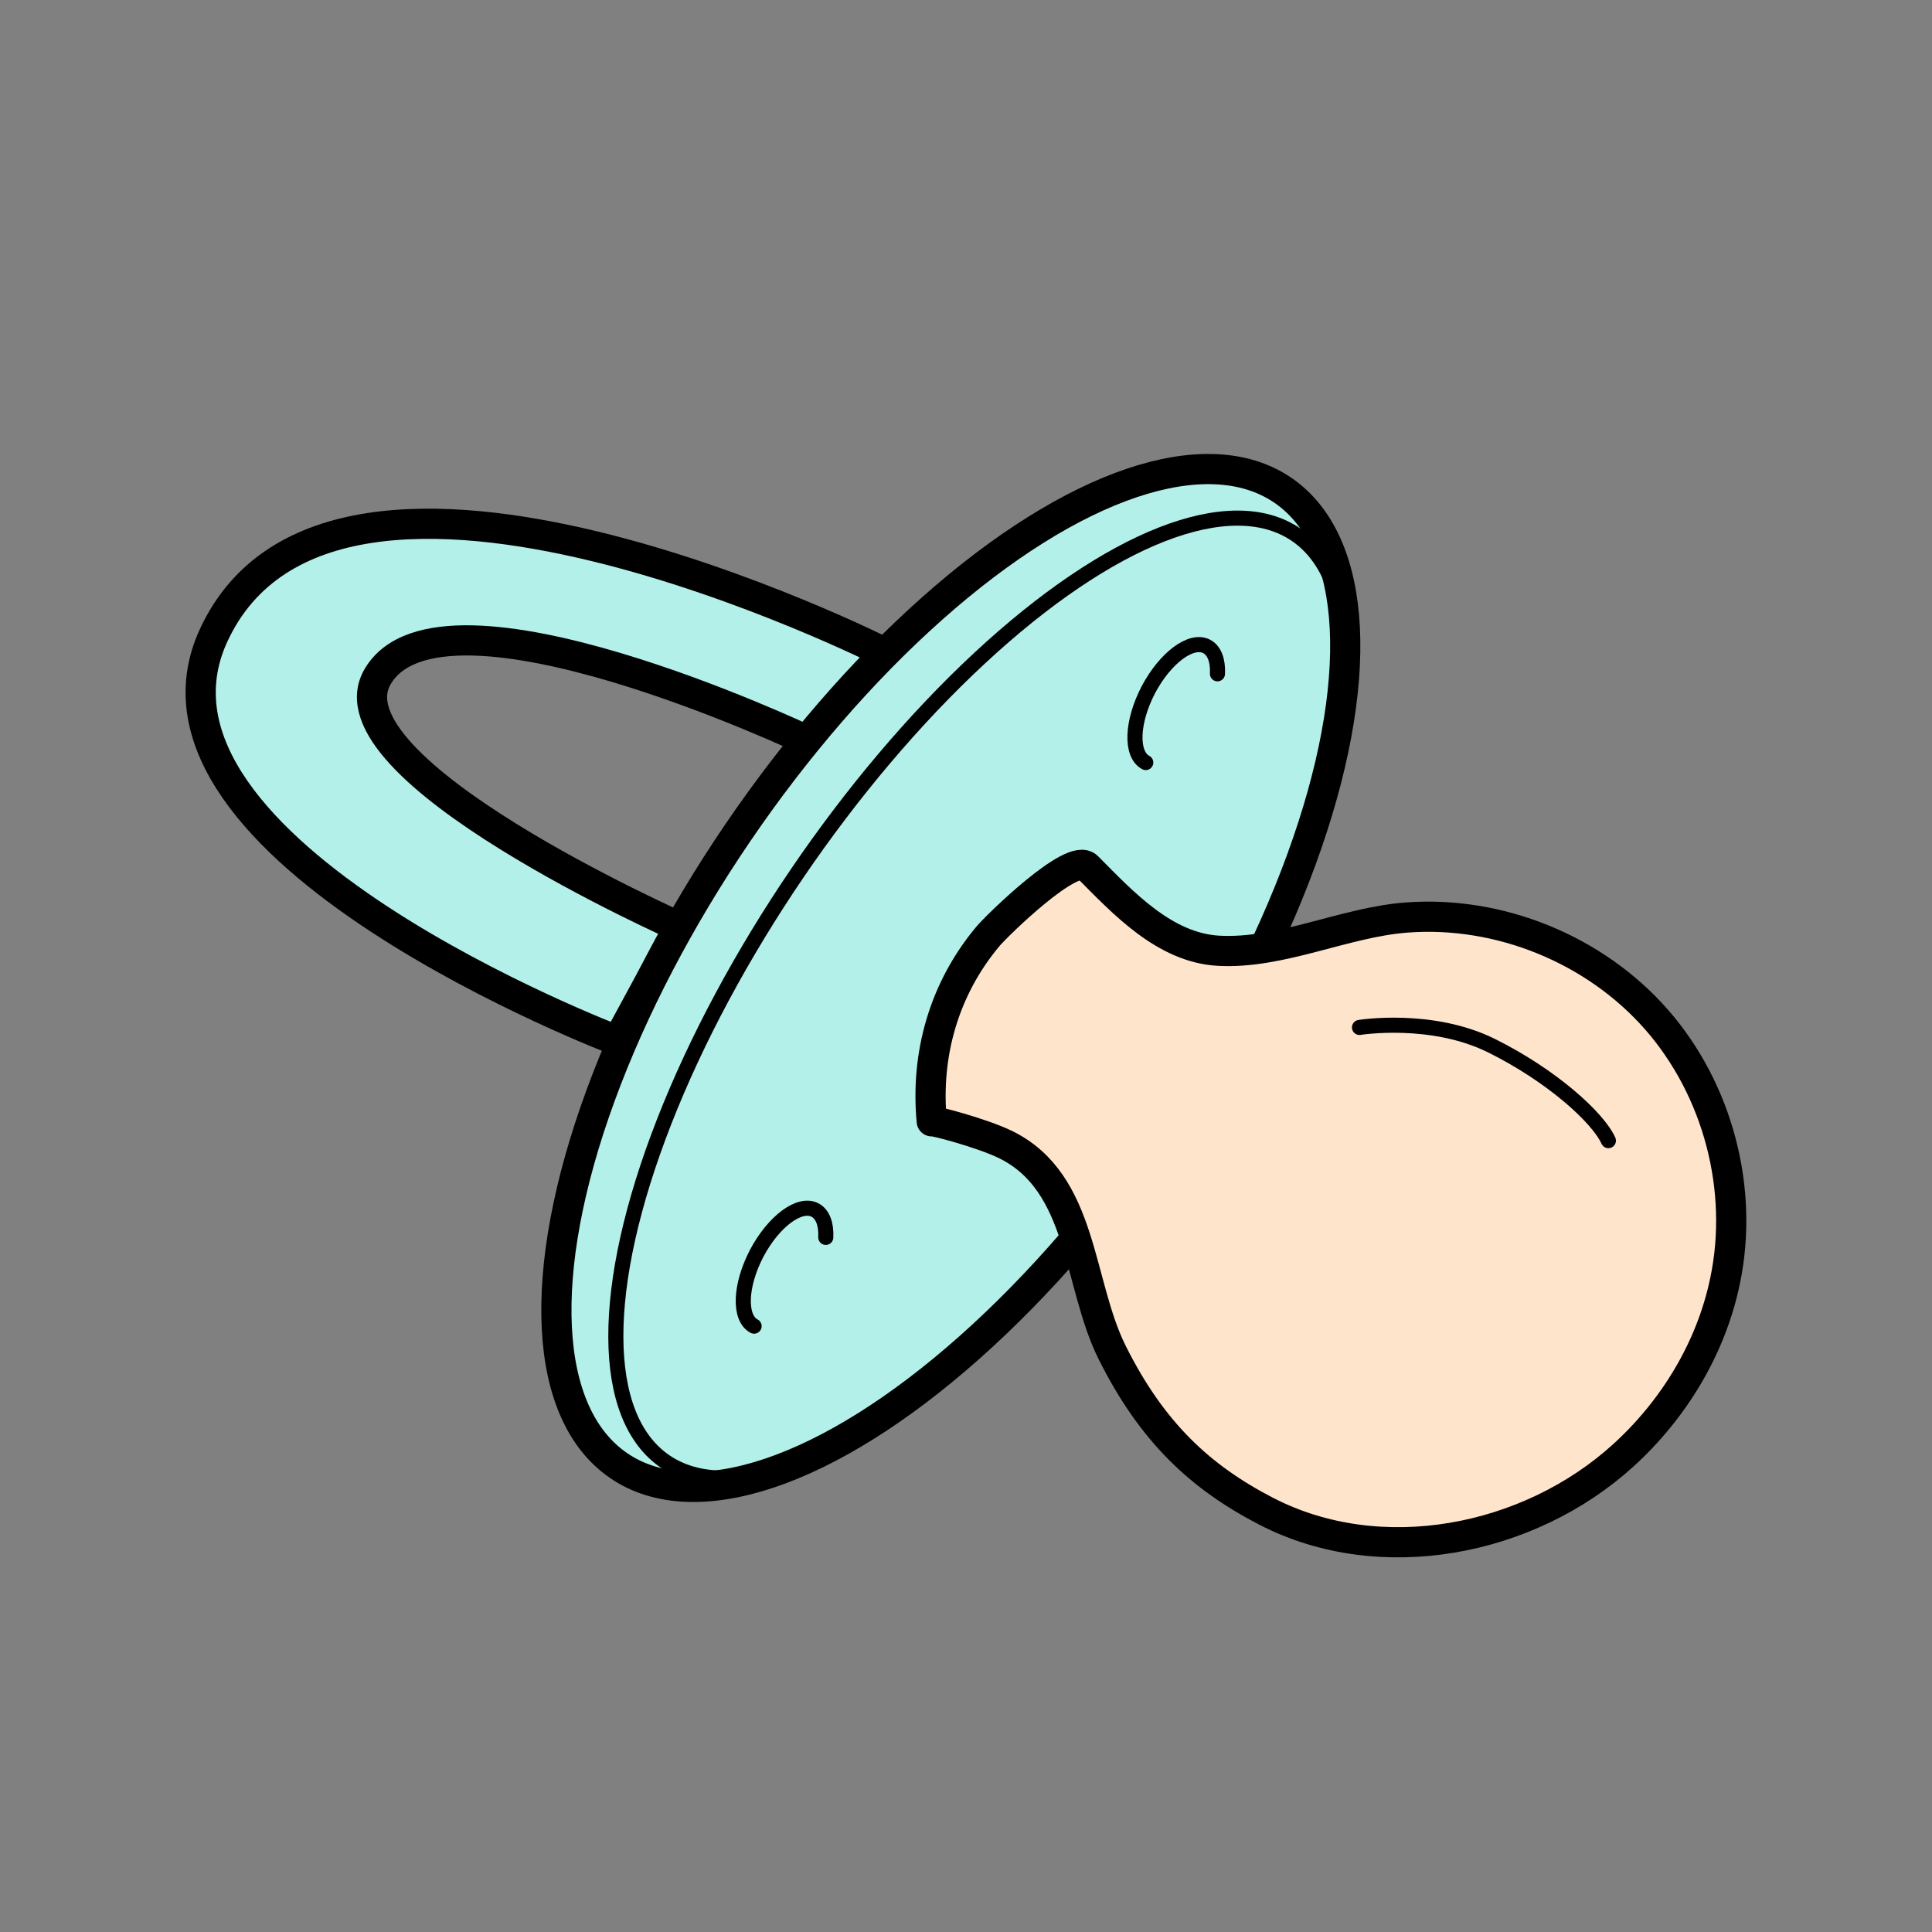 <?xml version="1.0" encoding="UTF-8"?>
<svg id="Calque_1" data-name="Calque 1" xmlns="http://www.w3.org/2000/svg" viewBox="0 0 128 128">
  <rect x="0" y="0" width="128" height="128" fill="#808080" stroke="none"/>
  <defs>
    <style>
      .cls-1, .cls-2, .cls-3 {
        stroke: #000;
      }

      .cls-1, .cls-2, .cls-3, .cls-4 {
        stroke-linecap: round;
        stroke-linejoin: round;
      }

      .cls-1, .cls-4 {
        fill: none;
      }

      .cls-2 {
        fill: #b2f0e9;
      }

      .cls-2, .cls-3 {
        stroke-width: 2px;
      }

      .cls-3 {
        fill: #fee4cb;
      }

      .cls-4 {
        stroke: #fff;
        stroke-width: 8px;
      }
    </style>
  </defs>
  <path class="cls-2" d="m40.93,68.96S7.59,56.33,14.15,42.1c7.98-17.3,44.5,1.16,44.5,1.16l-2.55,2.84-2.65,2.95s-24.14-11.45-28.42-4.24c-3.65,6.13,19.98,16.6,19.98,16.6l-4.09,7.55Z"/>
  <ellipse class="cls-2" cx="63" cy="64.8" rx="39.09" ry="17.08" transform="translate(-26.02 80.43) rotate(-55.77)"/>
  <ellipse class="cls-1" cx="64.97" cy="66.14" rx="37.14" ry="14.7" transform="translate(-26.26 82.64) rotate(-55.77)"/>
  <path class="cls-3" d="m72.04,57.43c-.99-.99-5.97,3.87-6.59,4.61-2.89,3.45-4.14,7.79-3.72,12.25,0-.1,3.35.78,4.91,1.55,5.14,2.53,4.75,9.18,7.05,13.78,2.62,5.24,5.81,8.24,10.21,10.51,7.55,3.9,17.38,2,23.66-3.72,3.35-3.05,5.81-7.11,6.73-11.55,1.27-6.05-.47-12.66-4.54-17.31-4.08-4.65-10.4-7.23-16.57-6.76-4.11.31-8.32,2.43-12.45,2.2-3.57-.2-6.31-3.16-8.69-5.56Z"/>
  <path class="cls-1" d="m90.07,68.07s4.76-.77,8.75,1.21c3.99,1.98,7.05,4.76,7.74,6.29"/>
  <path class="cls-1" d="m75.91,50.52c-1.02-.54-.94-2.69.17-4.82,1.12-2.12,2.85-3.41,3.87-2.87.51.27.75.94.71,1.81"/>
  <path class="cls-1" d="m49.96,87.86c-1.02-.54-.94-2.69.17-4.82,1.12-2.12,2.85-3.41,3.87-2.87.51.27.75.94.71,1.81"/>
  <rect class="cls-4" x="-4928.44" y="-5822" width="6467.34" height="6437.3"/>
</svg>